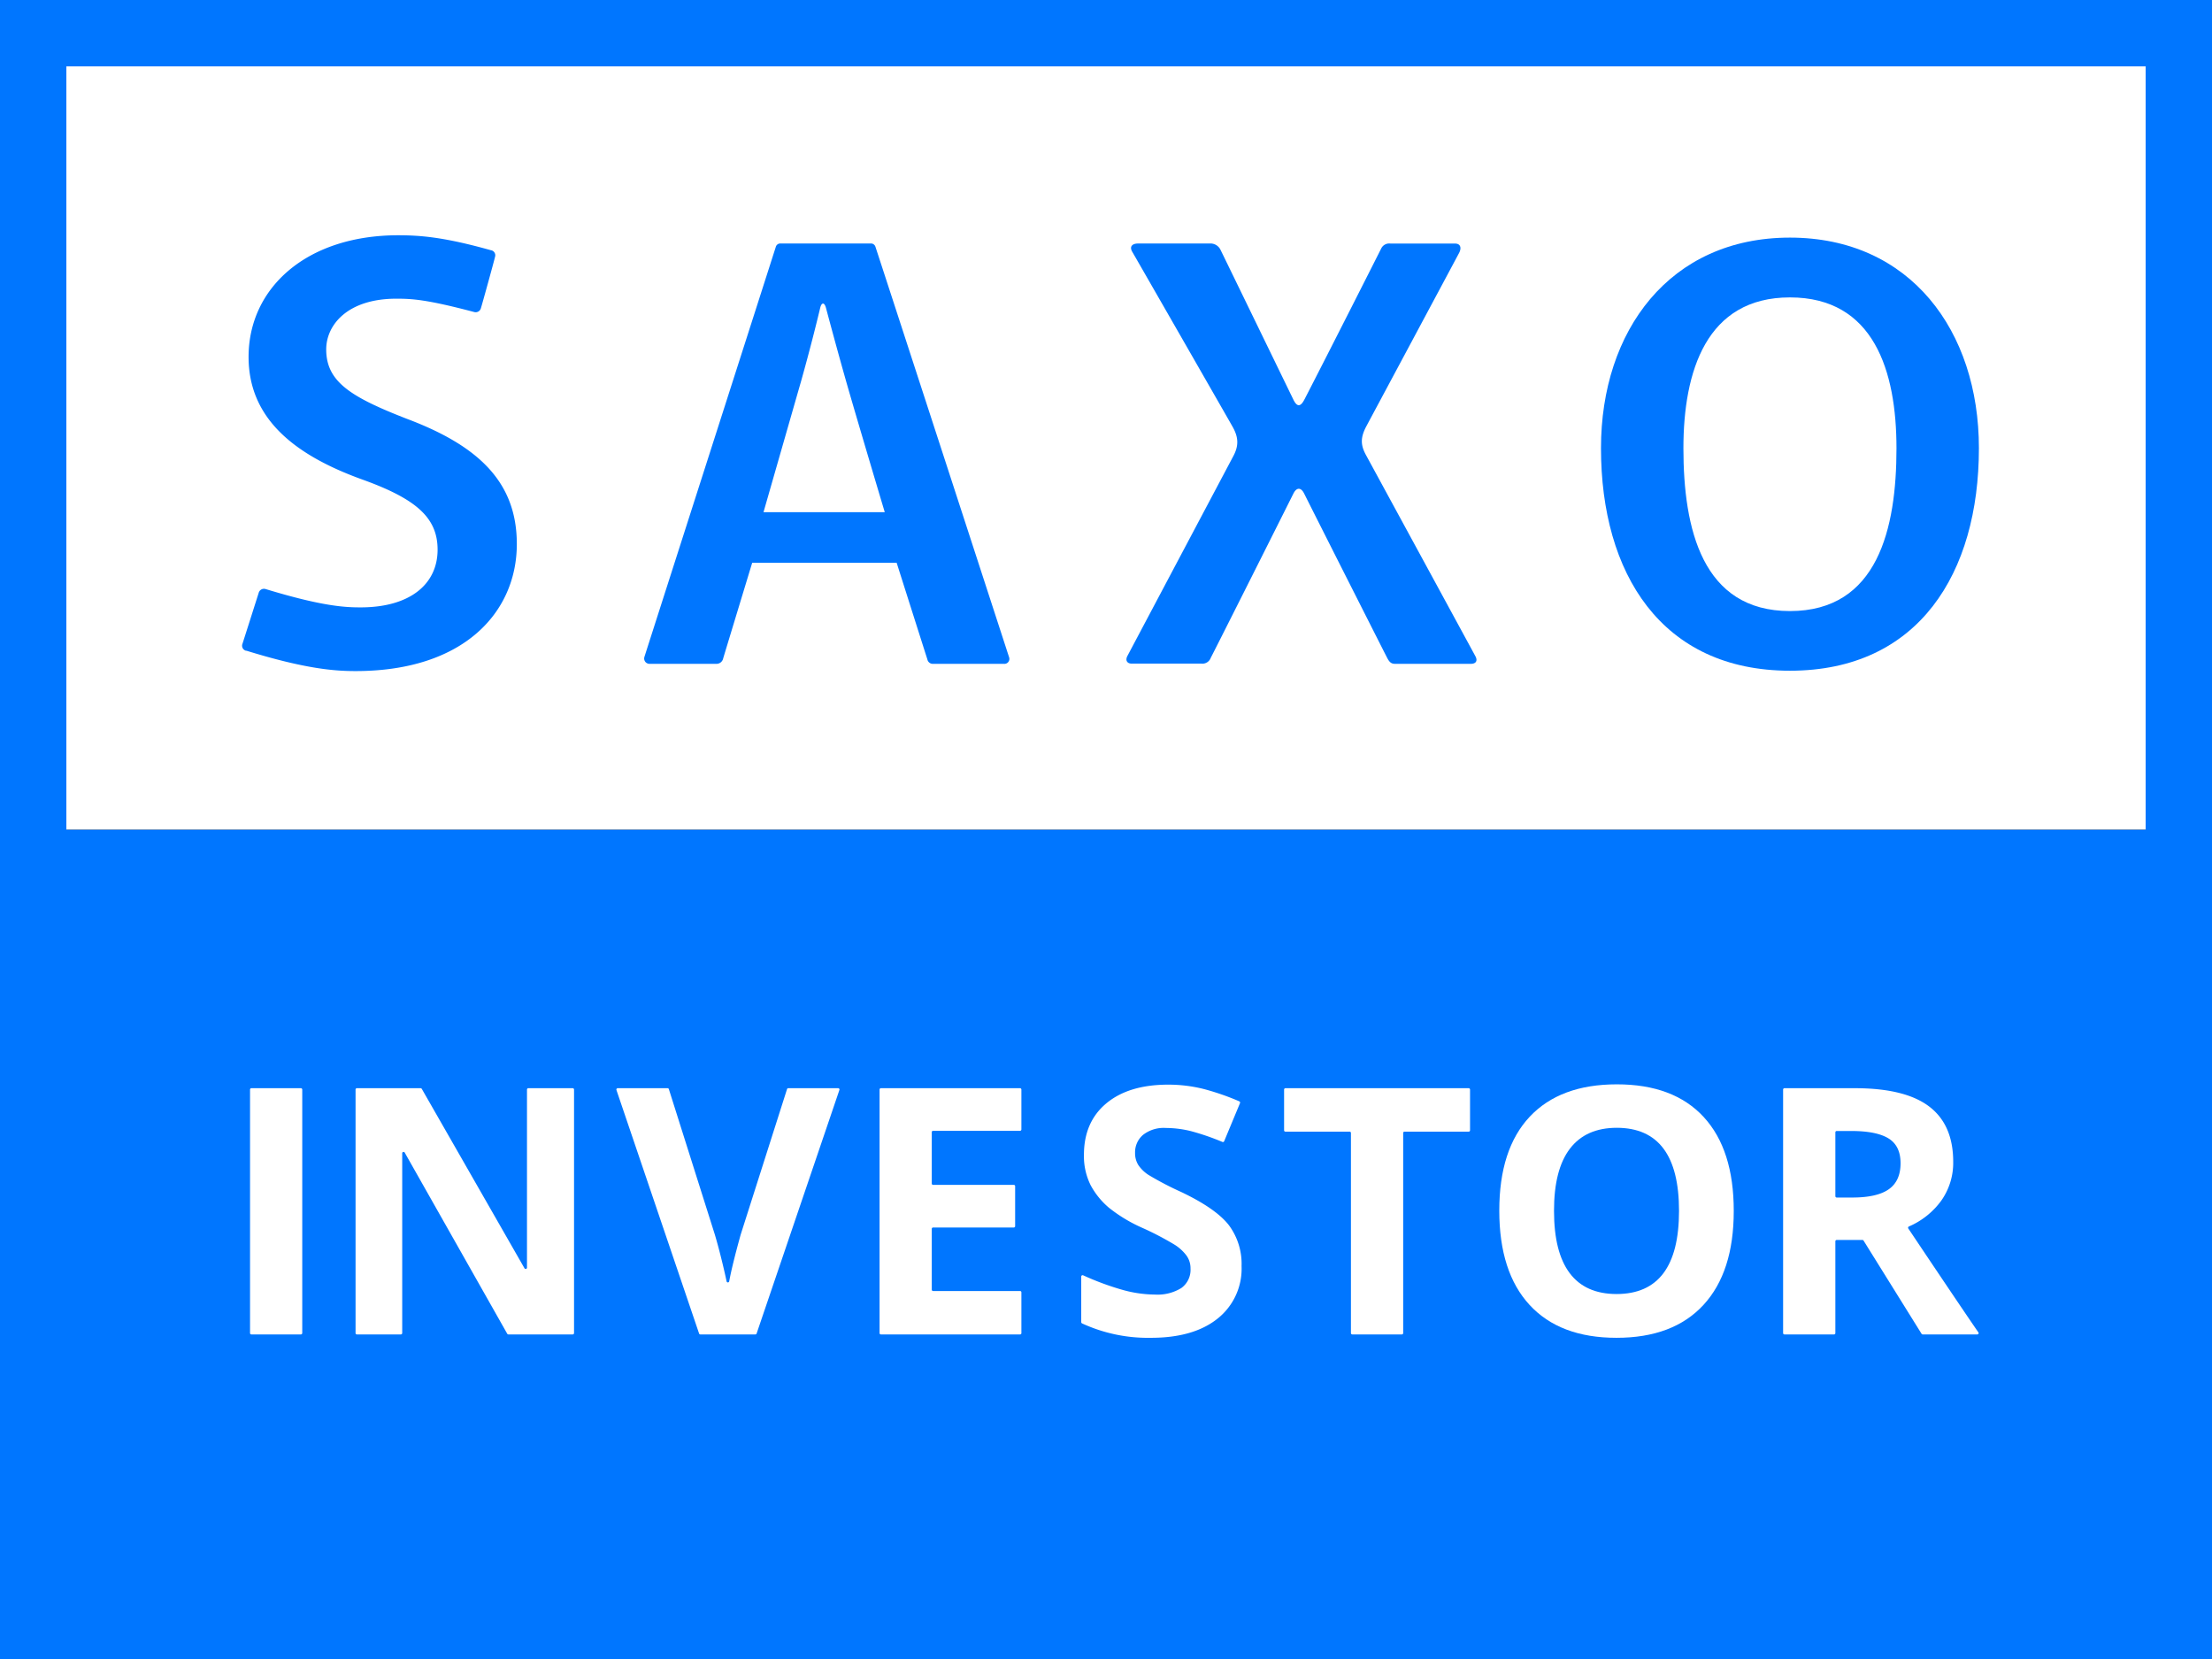 <svg xmlns="http://www.w3.org/2000/svg" viewBox="0 0 498.32 373.74"><rect x="0" y="0" width="498.32" height="373.74" fill="#333333" stroke="none"/><defs><style>.cls-1{fill:#0076ff;}.cls-2{fill:#fff;}</style></defs><title>SaxoInvestor_Logo_RGB_Blue</title><g id="Layer_2" data-name="Layer 2"><g id="Saxo"><path class="cls-1" d="M0,0V373.74H498.32V0ZM483.37,186.87H15V15H483.37Z"/><path class="cls-2" d="M56.33,300.32V245.45a.3.3,0,0,1,.3-.3H67.79a.31.31,0,0,1,.3.3v54.87a.3.3,0,0,1-.3.3H56.63A.29.29,0,0,1,56.33,300.32Z"/><path class="cls-2" d="M129,300.62H114.53a.3.3,0,0,1-.26-.15l-23.1-40.82a.3.3,0,0,0-.56.15v40.52a.3.3,0,0,1-.3.3H80.4a.29.29,0,0,1-.3-.3V245.45a.3.3,0,0,1,.3-.3H94.76a.32.32,0,0,1,.26.15l23.14,40.42a.3.3,0,0,0,.56-.15V245.45a.3.3,0,0,1,.3-.3h10a.31.31,0,0,1,.3.3v54.87A.3.3,0,0,1,129,300.62Z"/><path class="cls-2" d="M177.58,245.15h11.24a.3.3,0,0,1,.28.4l-18.65,54.87a.29.29,0,0,1-.28.2h-12.4a.29.29,0,0,1-.28-.2l-18.62-54.87a.31.31,0,0,1,.29-.4h11.23a.3.3,0,0,1,.29.21l10.37,32.8q.87,2.93,1.8,6.81c.36,1.5.64,2.74.84,3.71a.3.3,0,0,0,.58,0q.67-3.63,2.58-10.51l10.45-32.8A.3.3,0,0,1,177.58,245.15Z"/><path class="cls-2" d="M229.8,300.62H198.45a.29.29,0,0,1-.3-.3V245.45a.3.3,0,0,1,.3-.3H229.8a.31.31,0,0,1,.3.3v9a.31.31,0,0,1-.3.3H210.21a.29.29,0,0,0-.3.3v11.58a.3.3,0,0,0,.3.3h18.18a.29.29,0,0,1,.3.3v9a.29.29,0,0,1-.3.3H210.21a.3.3,0,0,0-.3.3v13.71a.3.3,0,0,0,.3.3H229.8a.3.3,0,0,1,.3.3v9.11A.3.3,0,0,1,229.8,300.62Z"/><path class="cls-2" d="M279.7,285.22a14.34,14.34,0,0,1-5.41,11.84q-5.4,4.32-15,4.32a35.45,35.45,0,0,1-15.54-3.25.33.33,0,0,1-.17-.28V287.57a.31.31,0,0,1,.43-.27,62.16,62.16,0,0,0,9.08,3.34,27.79,27.79,0,0,0,7.11,1,10.17,10.17,0,0,0,5.94-1.48,5.06,5.06,0,0,0,2.06-4.4,4.86,4.86,0,0,0-.91-2.91,10,10,0,0,0-2.67-2.44,67.53,67.53,0,0,0-7.19-3.76,34,34,0,0,1-7.63-4.59A17.44,17.44,0,0,1,245.7,267a14.66,14.66,0,0,1-1.51-6.83q0-7.37,5-11.57T263,244.35a32.72,32.72,0,0,1,8.25,1,56.68,56.68,0,0,1,7.94,2.76.32.32,0,0,1,.16.4l-3.57,8.59a.3.3,0,0,1-.39.16,55.56,55.56,0,0,0-7.06-2.43,23.7,23.7,0,0,0-5.71-.72,7.52,7.52,0,0,0-5.12,1.56,5.14,5.14,0,0,0-1.79,4.06,5,5,0,0,0,.72,2.71,8,8,0,0,0,2.3,2.24,70.53,70.53,0,0,0,7.45,3.89q7.78,3.72,10.67,7.45A14.59,14.59,0,0,1,279.7,285.22Z"/><path class="cls-2" d="M315.81,300.62H304.64a.3.3,0,0,1-.3-.3V255.24a.29.29,0,0,0-.3-.3H289.58a.3.3,0,0,1-.3-.3v-9.19a.31.31,0,0,1,.3-.3h41.29a.31.31,0,0,1,.3.3v9.19a.3.3,0,0,1-.3.3H316.41a.29.29,0,0,0-.3.3v45.08A.3.3,0,0,1,315.81,300.62Z"/><path class="cls-2" d="M390.58,272.81q0,13.77-6.83,21.17t-19.58,7.4q-12.75,0-19.58-7.4t-6.83-21.25q0-13.85,6.85-21.15t19.64-7.3q12.78,0,19.56,7.36T390.58,272.81Zm-40.49,0q0,9.3,3.53,14t10.55,4.71q14.07,0,14.08-18.71t-14-18.74q-7,0-10.59,4.72T350.09,272.81Z"/><path class="cls-2" d="M413.47,279.64v20.68a.29.29,0,0,1-.3.3H402a.3.3,0,0,1-.3-.3V245.45a.31.31,0,0,1,.3-.3h15.86q11.31,0,16.74,4.12t5.42,12.5a14.76,14.76,0,0,1-2.69,8.71,17.66,17.66,0,0,1-7.31,5.83.31.31,0,0,0-.12.44q11.85,17.7,15.79,23.41a.29.29,0,0,1-.25.46H433.14a.29.29,0,0,1-.25-.14l-13.07-21a.29.29,0,0,0-.25-.14h-5.8A.3.3,0,0,0,413.47,279.64Zm0-10.16a.31.31,0,0,0,.3.3h3.5q5.58,0,8.23-1.86t2.66-5.85q0-3.94-2.72-5.61t-8.4-1.67h-3.27a.3.3,0,0,0-.3.3Z"/><rect class="cls-2" x="14.95" y="14.95" width="468.42" height="171.92"/><path class="cls-1" d="M403.24,67c18.9,0,24,16.58,24,34,0,18.06-4.21,36.66-24,36.66s-24-18.6-24-36.66c0-17.38,5.18-34,24-34m0,84.1c29,0,42.57-22,42.57-50.14,0-26.4-15.46-47.43-42.57-47.43s-42.57,21-42.57,47.43c0,28.18,13.58,50.14,42.57,50.14"/><path class="cls-1" d="M55.48,146.58c13.37,4.13,19.9,4.6,24.63,4.6,24.54,0,36.32-13.39,36.32-28.62,0-13.67-8.25-22-24.75-28.2C79,89.43,73.49,86,73.49,78.71c0-5.49,4.79-11.42,15.79-11.42,3.57,0,6.85.18,17.53,3a1.22,1.22,0,0,0,1.53-.87c.24-.73,3-10.7,3.18-11.56a1.15,1.15,0,0,0-.93-1.49c-10.69-3-16-3.37-21-3.37C69,53.05,56,64.9,56,80.4c0,13.68,10,22,25.66,27.64,12.13,4.37,16.92,8.6,16.92,15.79,0,7.76-6.2,13-17.34,13-3.38,0-8.45-.18-21.38-4.12a1.23,1.23,0,0,0-1.57.81c-.22.7-3.42,10.76-3.68,11.55a1.16,1.16,0,0,0,.87,1.54"/><path class="cls-1" d="M255,149.5h15.64a2,2,0,0,0,2.12-1.31c.54-1,13.39-26.54,18.62-37,.7-1.41,1.7-1.46,2.42,0,3,6,18.17,36,18.72,37.05s1,1.31,1.81,1.31h17c1.11,0,1.63-.62,1.05-1.71s-23.43-43.08-24.68-45.38-1.19-4,.13-6.47,20.25-37.81,20.87-39,.3-2.12-.91-2.12H313.24A2,2,0,0,0,311.15,56c-.43.86-11.67,23.11-17.29,34-.86,1.66-1.65,1.76-2.5,0-6.93-14.26-15.85-32.6-16.37-33.66a2.53,2.53,0,0,0-2.53-1.48H256.35c-1.18,0-2,.62-1.27,1.87S276.92,94.77,277.6,96c1.47,2.53,1.47,4.44.25,6.74L254,147.74c-.59,1.1,0,1.76.93,1.76"/><path class="cls-1" d="M180.34,86.34c2.1-7.44,3.69-13.86,4.44-17,.31-1.28.95-1.26,1.29,0,.87,3.26,2.68,10,4.67,17,2.77,9.64,8.58,29.05,8.58,29.05H172s6.89-24,8.32-29m-34,63.16h15.07a1.53,1.53,0,0,0,1.53-1.24c.27-.9,6.53-21.52,6.53-21.52H202s6.72,21.16,6.92,21.76a1.24,1.24,0,0,0,1.22,1h16a1.12,1.12,0,0,0,1.18-1.51c-.32-1-29.93-92-30.1-92.44a1.05,1.05,0,0,0-1.14-.74H175.92a1.05,1.05,0,0,0-1.15.77c-.17.57-29.39,91.69-29.59,92.34a1.2,1.2,0,0,0,1.13,1.58"/></g></g></svg>